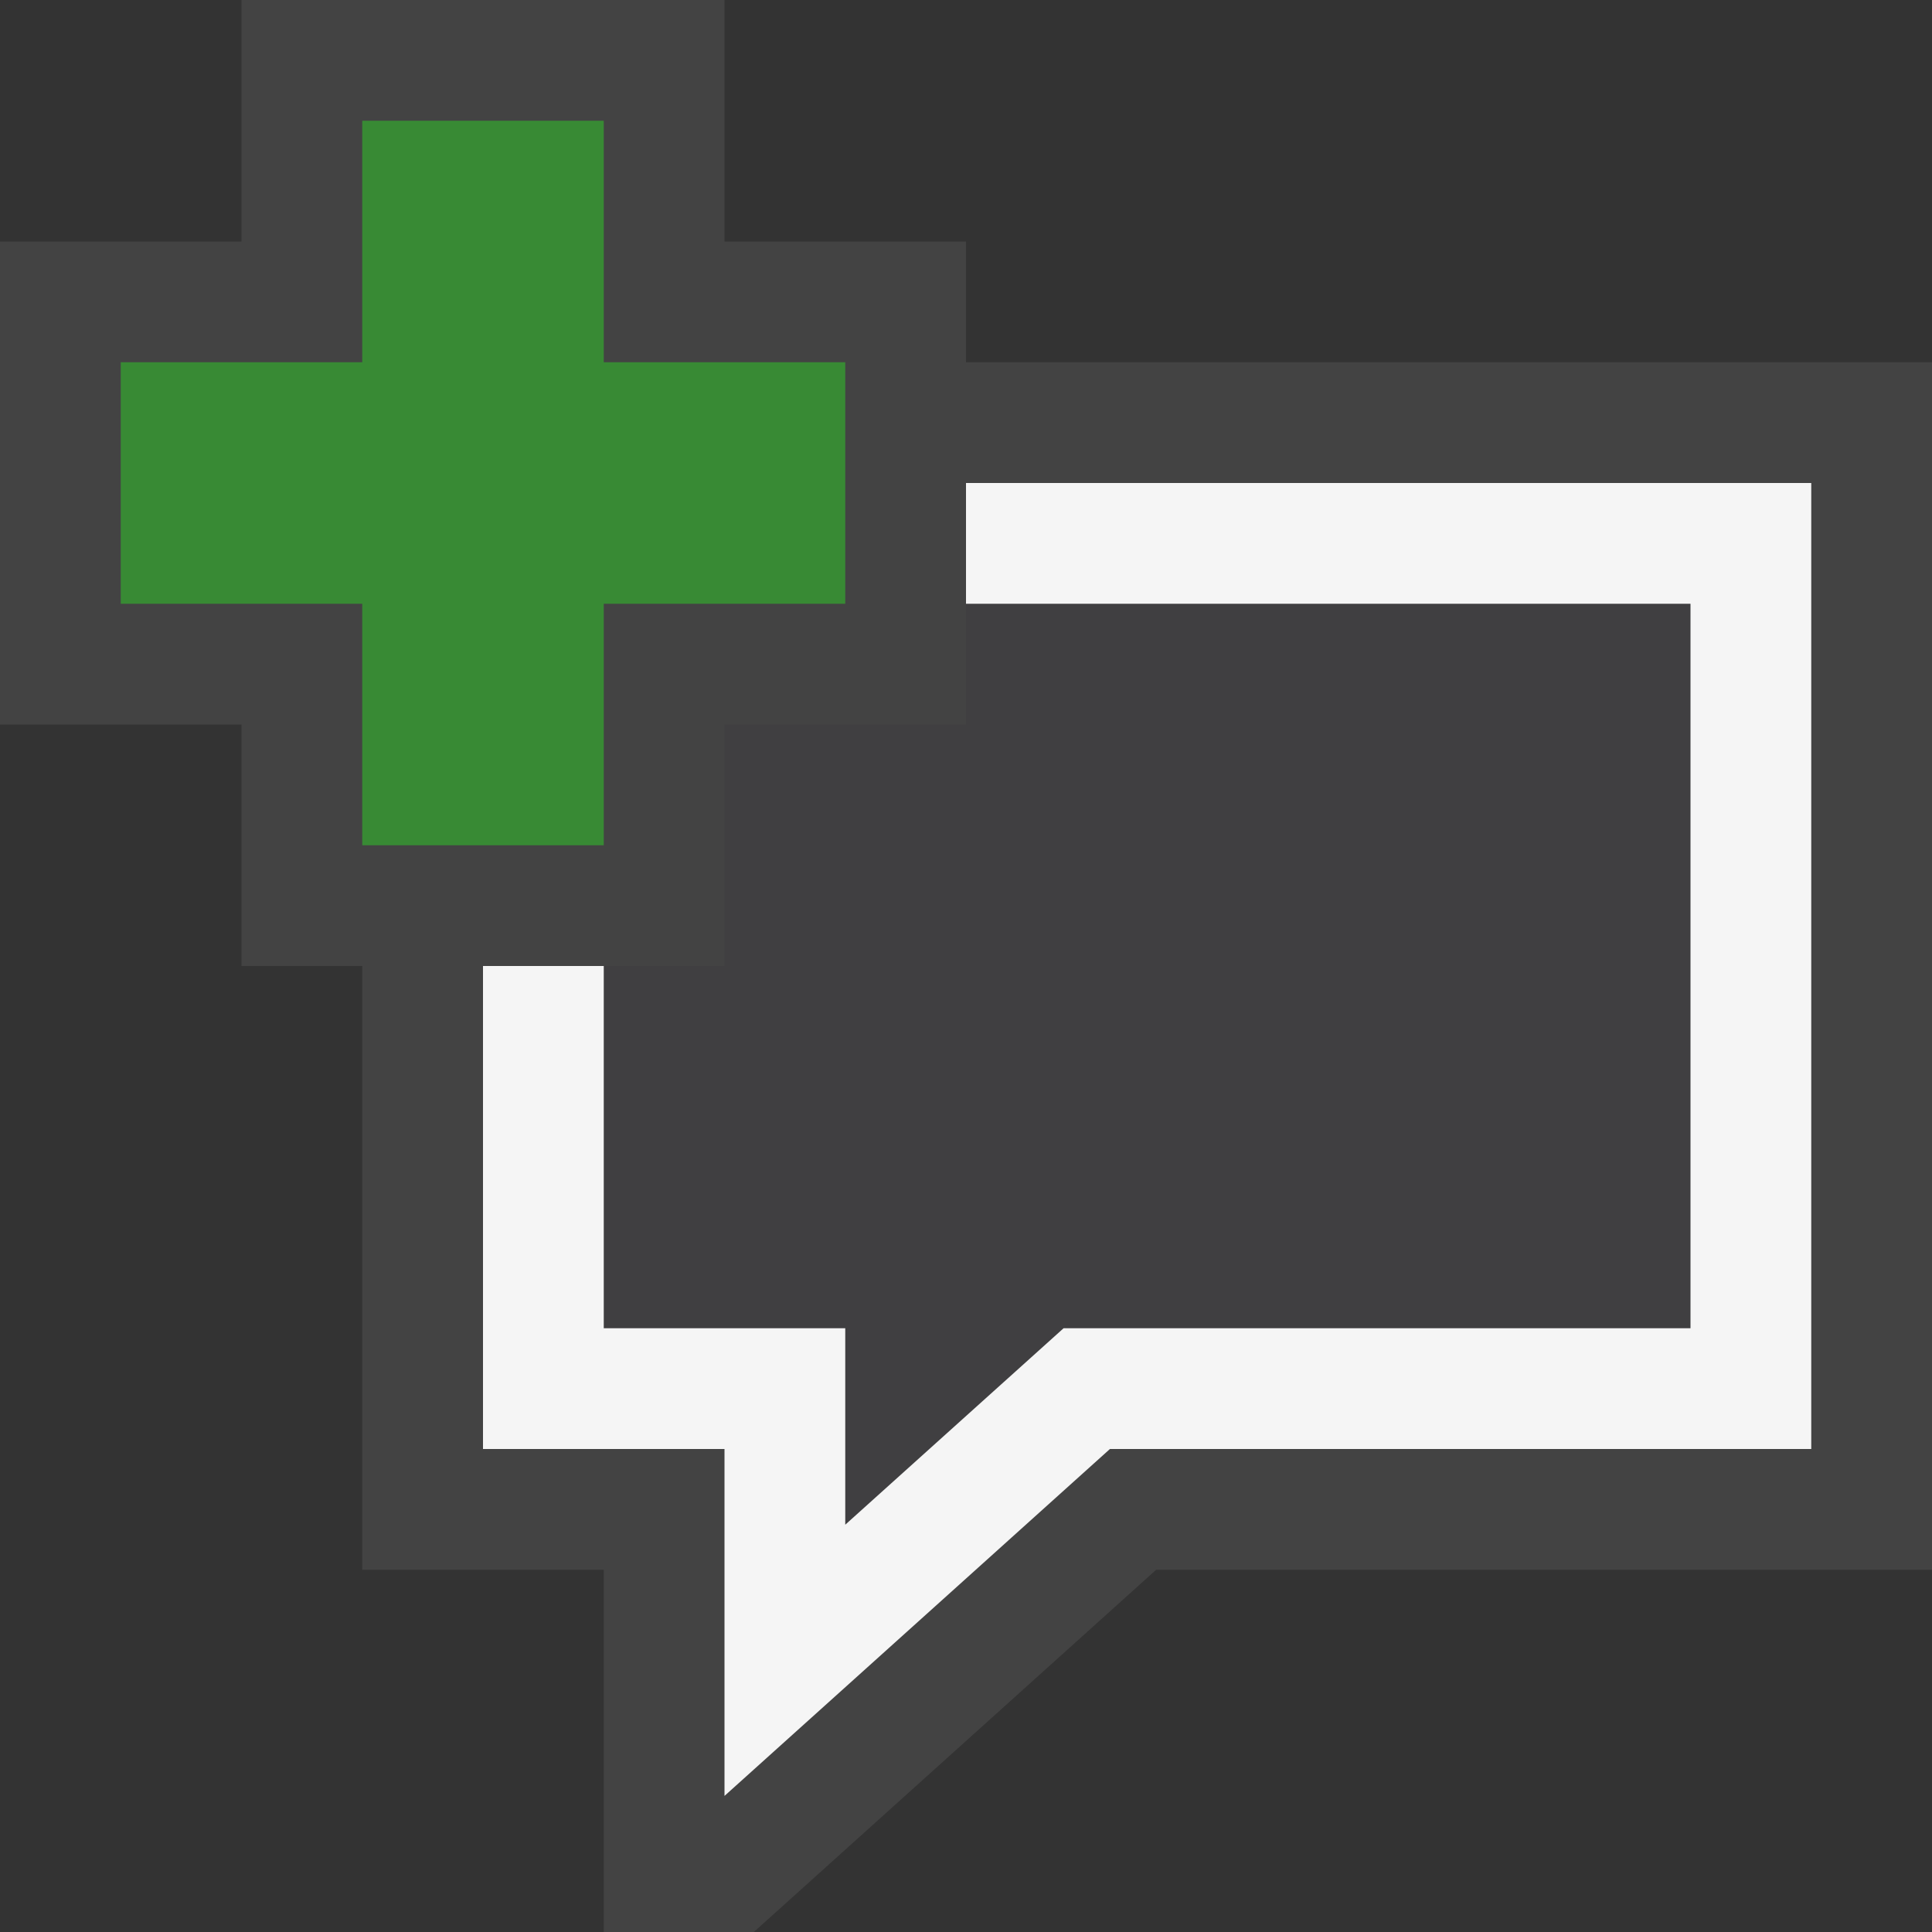 <svg xmlns="http://www.w3.org/2000/svg" viewBox="0 0 16 16"><rect x="0" y="0" width="16" height="16" fill="#333333" stroke="none"/><style>.icon-canvas-transparent{opacity:0;fill:#434343}.icon-vs-out{fill:#434343}.icon-vs-bg{fill:#f5f5f5}.icon-vs-fg{fill:#403F41}.icon-vs-action-green{fill:#388a34}</style><path class="icon-canvas-transparent" d="M16 16H0V0h16v16z" id="canvas"/><path class="icon-vs-out" d="M16 3v10H9.575l-3.332 3H5v-3H3V8H2V6H0V2h2V0h4v2h2v1h8z" id="outline"/><path class="icon-vs-fg" d="M14 5v6H8.808L7 12.627V11H5V8h1V6h2V5h6z" id="iconFg"/><path class="icon-vs-bg" d="M8 4v1h6v6H8.808L7 12.627V11H5V8H4v4h2v2.873L9.192 12H15V4z" id="iconBg"/><g id="colorAction"><path class="icon-vs-action-green" d="M7 3v2H5v2H3V5H1V3h2V1h2v2h2z"/></g></svg>